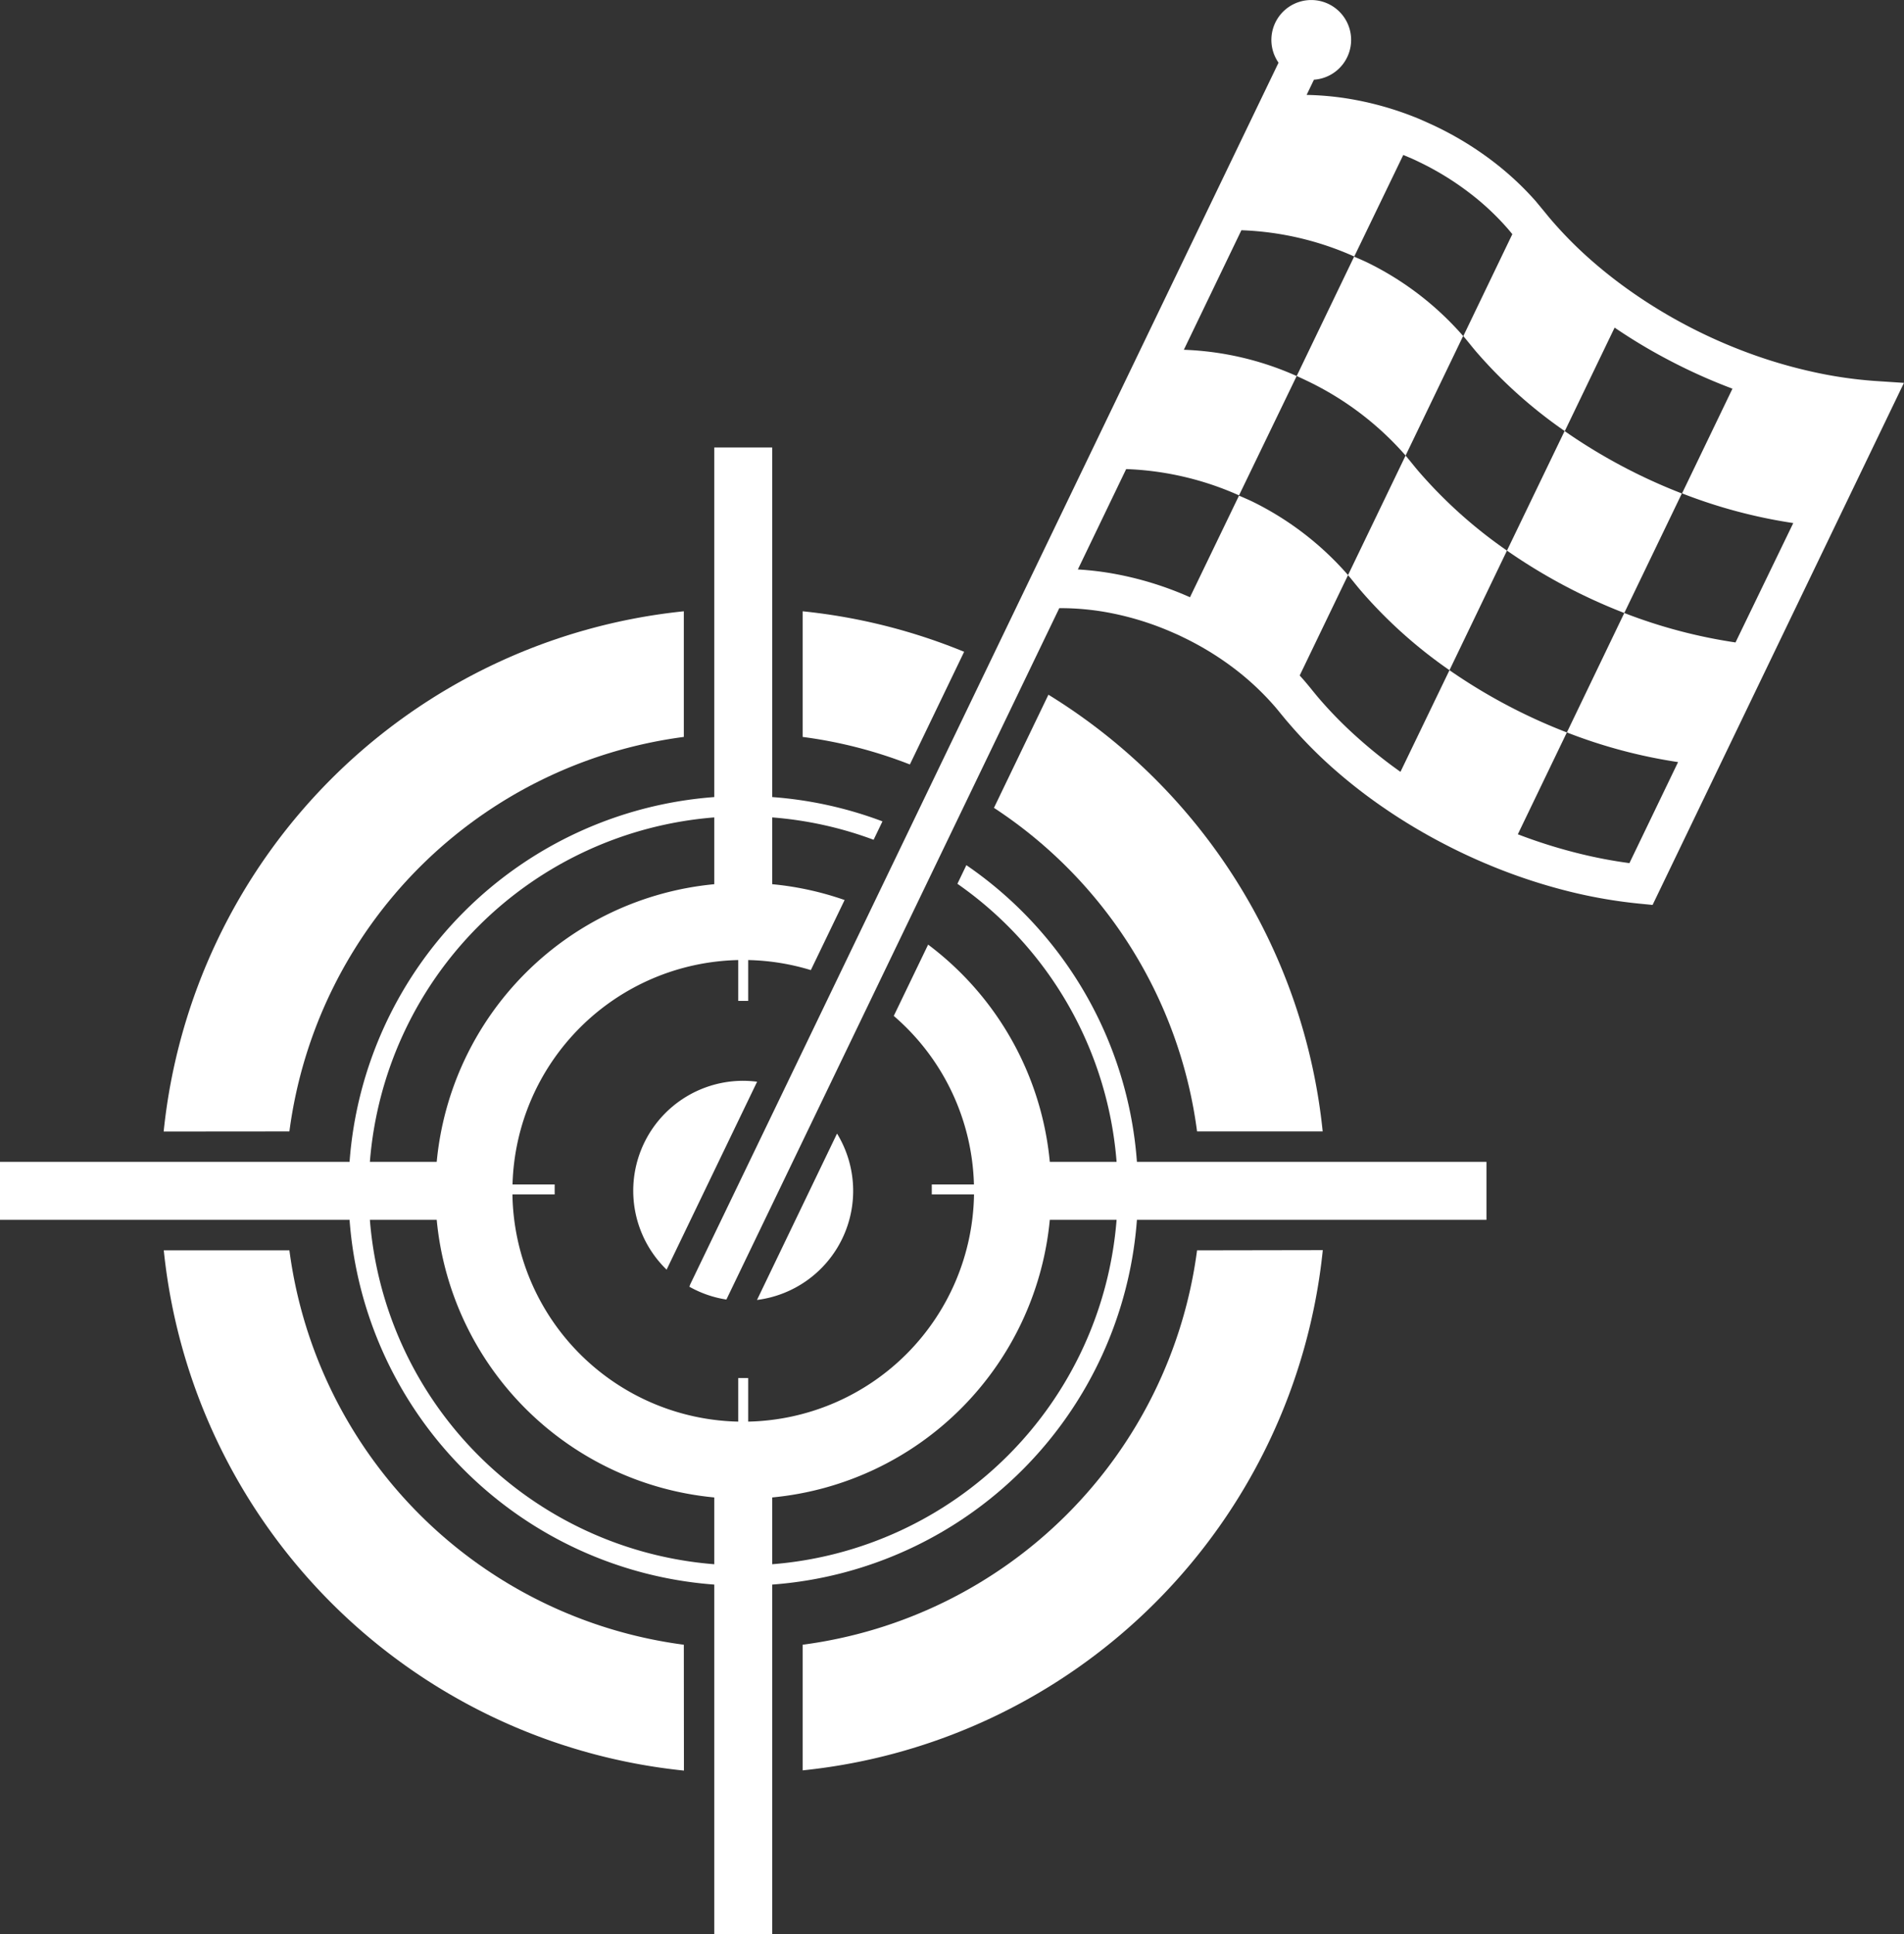<svg id="Layer_1" data-name="Layer 1" xmlns="http://www.w3.org/2000/svg" viewBox="0 0 69.915 71.012"><rect x="0" y="0" width="69.915" height="71.012" fill="#333333" stroke="none"/><title>icon-tenacity</title><path d="M44.32,46.4A16.814,16.814,0,0,1,29.837,60.879v4.613a21.394,21.394,0,0,0,19.1-19.1Z" transform="translate(-0.364 -0.494)" style="fill:#FFFFFF"/><path d="M25.474,60.879A16.813,16.813,0,0,1,10.991,46.4H6.378a21.394,21.394,0,0,0,19.1,19.1Z" transform="translate(-0.364 -0.494)" style="fill:#FFFFFF"/><path d="M10.991,42.033A16.814,16.814,0,0,1,25.474,27.55V22.937a21.394,21.394,0,0,0-19.1,19.1Z" transform="translate(-0.364 -0.494)" style="fill:#FFFFFF"/><path d="M35.767,24.424a21.272,21.272,0,0,0-5.93-1.487V27.55a16.715,16.715,0,0,1,3.938,1.011Z" transform="translate(-0.364 -0.494)" style="fill:#FFFFFF"/><path d="M38.862,26l-2,4.154A16.8,16.8,0,0,1,44.32,42.033h4.613A21.377,21.377,0,0,0,38.862,26Z" transform="translate(-0.364 -0.494)" style="fill:#FFFFFF"/><path d="M35.849,32.258l-.329.684a13.751,13.751,0,0,1,5.845,10.209H38.913a11.292,11.292,0,0,0-4.468-7.976l-1.262,2.618a8.453,8.453,0,0,1,2.944,6.188H34.579v.366H36.13a8.475,8.475,0,0,1-8.292,8.341v-1.6h-.366v1.6a8.474,8.474,0,0,1-8.291-8.341h1.551v-.366H19.184a8.473,8.473,0,0,1,8.288-8.239v1.5h.366v-1.5a8.478,8.478,0,0,1,2.3.369l1.24-2.573a11.233,11.233,0,0,0-2.659-.581V30.505a13.681,13.681,0,0,1,3.724.821l.325-.676a14.444,14.444,0,0,0-4.049-.892V16.923H26.592V29.758A14.5,14.5,0,0,0,13.2,43.151H.364v2.127H13.2A14.5,14.5,0,0,0,26.592,58.671V71.506h2.127V58.671A14.5,14.5,0,0,0,42.112,45.278H54.947V43.151H42.112A14.479,14.479,0,0,0,35.849,32.258Zm-9.257-1.753v2.452A11.309,11.309,0,0,0,16.4,43.151H13.946A13.771,13.771,0,0,1,26.592,30.505Zm0,27.419A13.771,13.771,0,0,1,13.946,45.278H16.4A11.307,11.307,0,0,0,26.592,55.472Zm2.127,0V55.472A11.309,11.309,0,0,0,38.913,45.278h2.452A13.771,13.771,0,0,1,28.719,57.924Z" transform="translate(-0.364 -0.494)" style="fill:#FFFFFF"/><path d="M51.922,17.156l.055.064,2.113-4.389-.055-.064a11.176,11.176,0,0,0-3.475-2.641c-.157-.074-.315-.143-.473-.209L47.978,14.3c.119.053.238.108.356.165A11.218,11.218,0,0,1,51.922,17.156Z" transform="translate(-0.364 -0.494)" style="fill:#FFFFFF"/><path d="M57.816,16.32,55.7,20.709A20.5,20.5,0,0,0,60.008,23l2.114-4.389A20.441,20.441,0,0,1,57.816,16.32Z" transform="translate(-0.364 -0.494)" style="fill:#FFFFFF"/><path d="M69.219,14.481A15.57,15.57,0,0,1,66.9,14.14a17.949,17.949,0,0,1-2.368-.7,18.957,18.957,0,0,1-2.158-.957,18.657,18.657,0,0,1-2.008-1.209,17.062,17.062,0,0,1-1.664-1.306A14.755,14.755,0,0,1,57.3,8.538c-.078-.092-.149-.18-.221-.268-.1-.121-.2-.242-.293-.353L56.774,7.9v0A11.011,11.011,0,0,0,55.1,6.355a12.035,12.035,0,0,0-2-1.213c-.077-.037-.18-.085-.308-.142l-.311-.138a11.734,11.734,0,0,0-2.7-.76,10.793,10.793,0,0,0-1.438-.123l.269-.559a1.464,1.464,0,1,0-1.3-.624l-.621,1.289h0L40.964,15.977l-11.943,24.8h0l-3.3,6.847a.7.7,0,0,0-.041.113,4.022,4.022,0,0,0,1.357.469l3.352-6.961h0l8.872-18.423h.067A9.583,9.583,0,0,1,41.144,23a10.8,10.8,0,0,1,2.318.732l.167.073.167.081A10.91,10.91,0,0,1,45.635,25a9.956,9.956,0,0,1,1.517,1.406c.017.019.034.038.05.058.078.092.15.18.221.268.084.1.169.208.252.3a16.778,16.778,0,0,0,1.562,1.6,19.143,19.143,0,0,0,1.829,1.444,20.771,20.771,0,0,0,2.15,1.311,21.3,21.3,0,0,0,2.306,1.056,20.561,20.561,0,0,0,2.519.795,18.117,18.117,0,0,0,2.506.431l.5.049,9.23-19.167Zm-5.127,9.6A18.981,18.981,0,0,1,60.008,23L57.9,27.385a18.973,18.973,0,0,0,4.083,1.089l-1.786,3.709a16.952,16.952,0,0,1-1.812-.343,18.882,18.882,0,0,1-2.286-.716l1.8-3.739A20.534,20.534,0,0,1,53.589,25.1l-1.8,3.732A17.565,17.565,0,0,1,50.2,27.563a15.2,15.2,0,0,1-1.429-1.458c-.082-.1-.157-.188-.231-.281s-.163-.2-.242-.293l-.06-.07c-.049-.056-.1-.111-.149-.167l1.775-3.685-.055-.064A11.193,11.193,0,0,0,46.333,18.9c-.157-.073-.315-.143-.473-.208l-1.8,3.73-.023-.011a12.219,12.219,0,0,0-2.625-.825,11.088,11.088,0,0,0-1.469-.185l1.774-3.685a11.116,11.116,0,0,1,4.144.965L47.978,14.3a11.086,11.086,0,0,0-4.143-.964l2.113-4.389a11.078,11.078,0,0,1,4.144.965l1.8-3.728.037.015.28.118c.065.029.155.071.27.127a10.545,10.545,0,0,1,1.762,1.07,9.541,9.541,0,0,1,1.458,1.342v0l.01.011c.066.076.128.151.188.224l-1.8,3.742c.161.189.311.384.473.574a17.269,17.269,0,0,0,3.253,2.915l1.83-3.8a20.019,20.019,0,0,0,2.072,1.236,20.508,20.508,0,0,0,2.255,1.006l-1.851,3.844a18.912,18.912,0,0,0,4.084,1.09Z" transform="translate(-0.364 -0.494)" style="fill:#FFFFFF"/><path d="M52.449,17.793c-.161-.189-.312-.384-.472-.573l-2.114,4.389c.161.189.311.384.473.573A17.274,17.274,0,0,0,53.589,25.1L55.7,20.709A17.249,17.249,0,0,1,52.449,17.793Z" transform="translate(-0.364 -0.494)" style="fill:#FFFFFF"/><path d="M27.655,40.175a4.037,4.037,0,0,0-2.813,6.934l3.323-6.9A4.083,4.083,0,0,0,27.655,40.175Z" transform="translate(-0.364 -0.494)" style="fill:#FFFFFF"/><path d="M28.161,48.221A4.036,4.036,0,0,0,31.1,42.112Z" transform="translate(-0.364 -0.494)" style="fill:#FFFFFF"/></svg>
